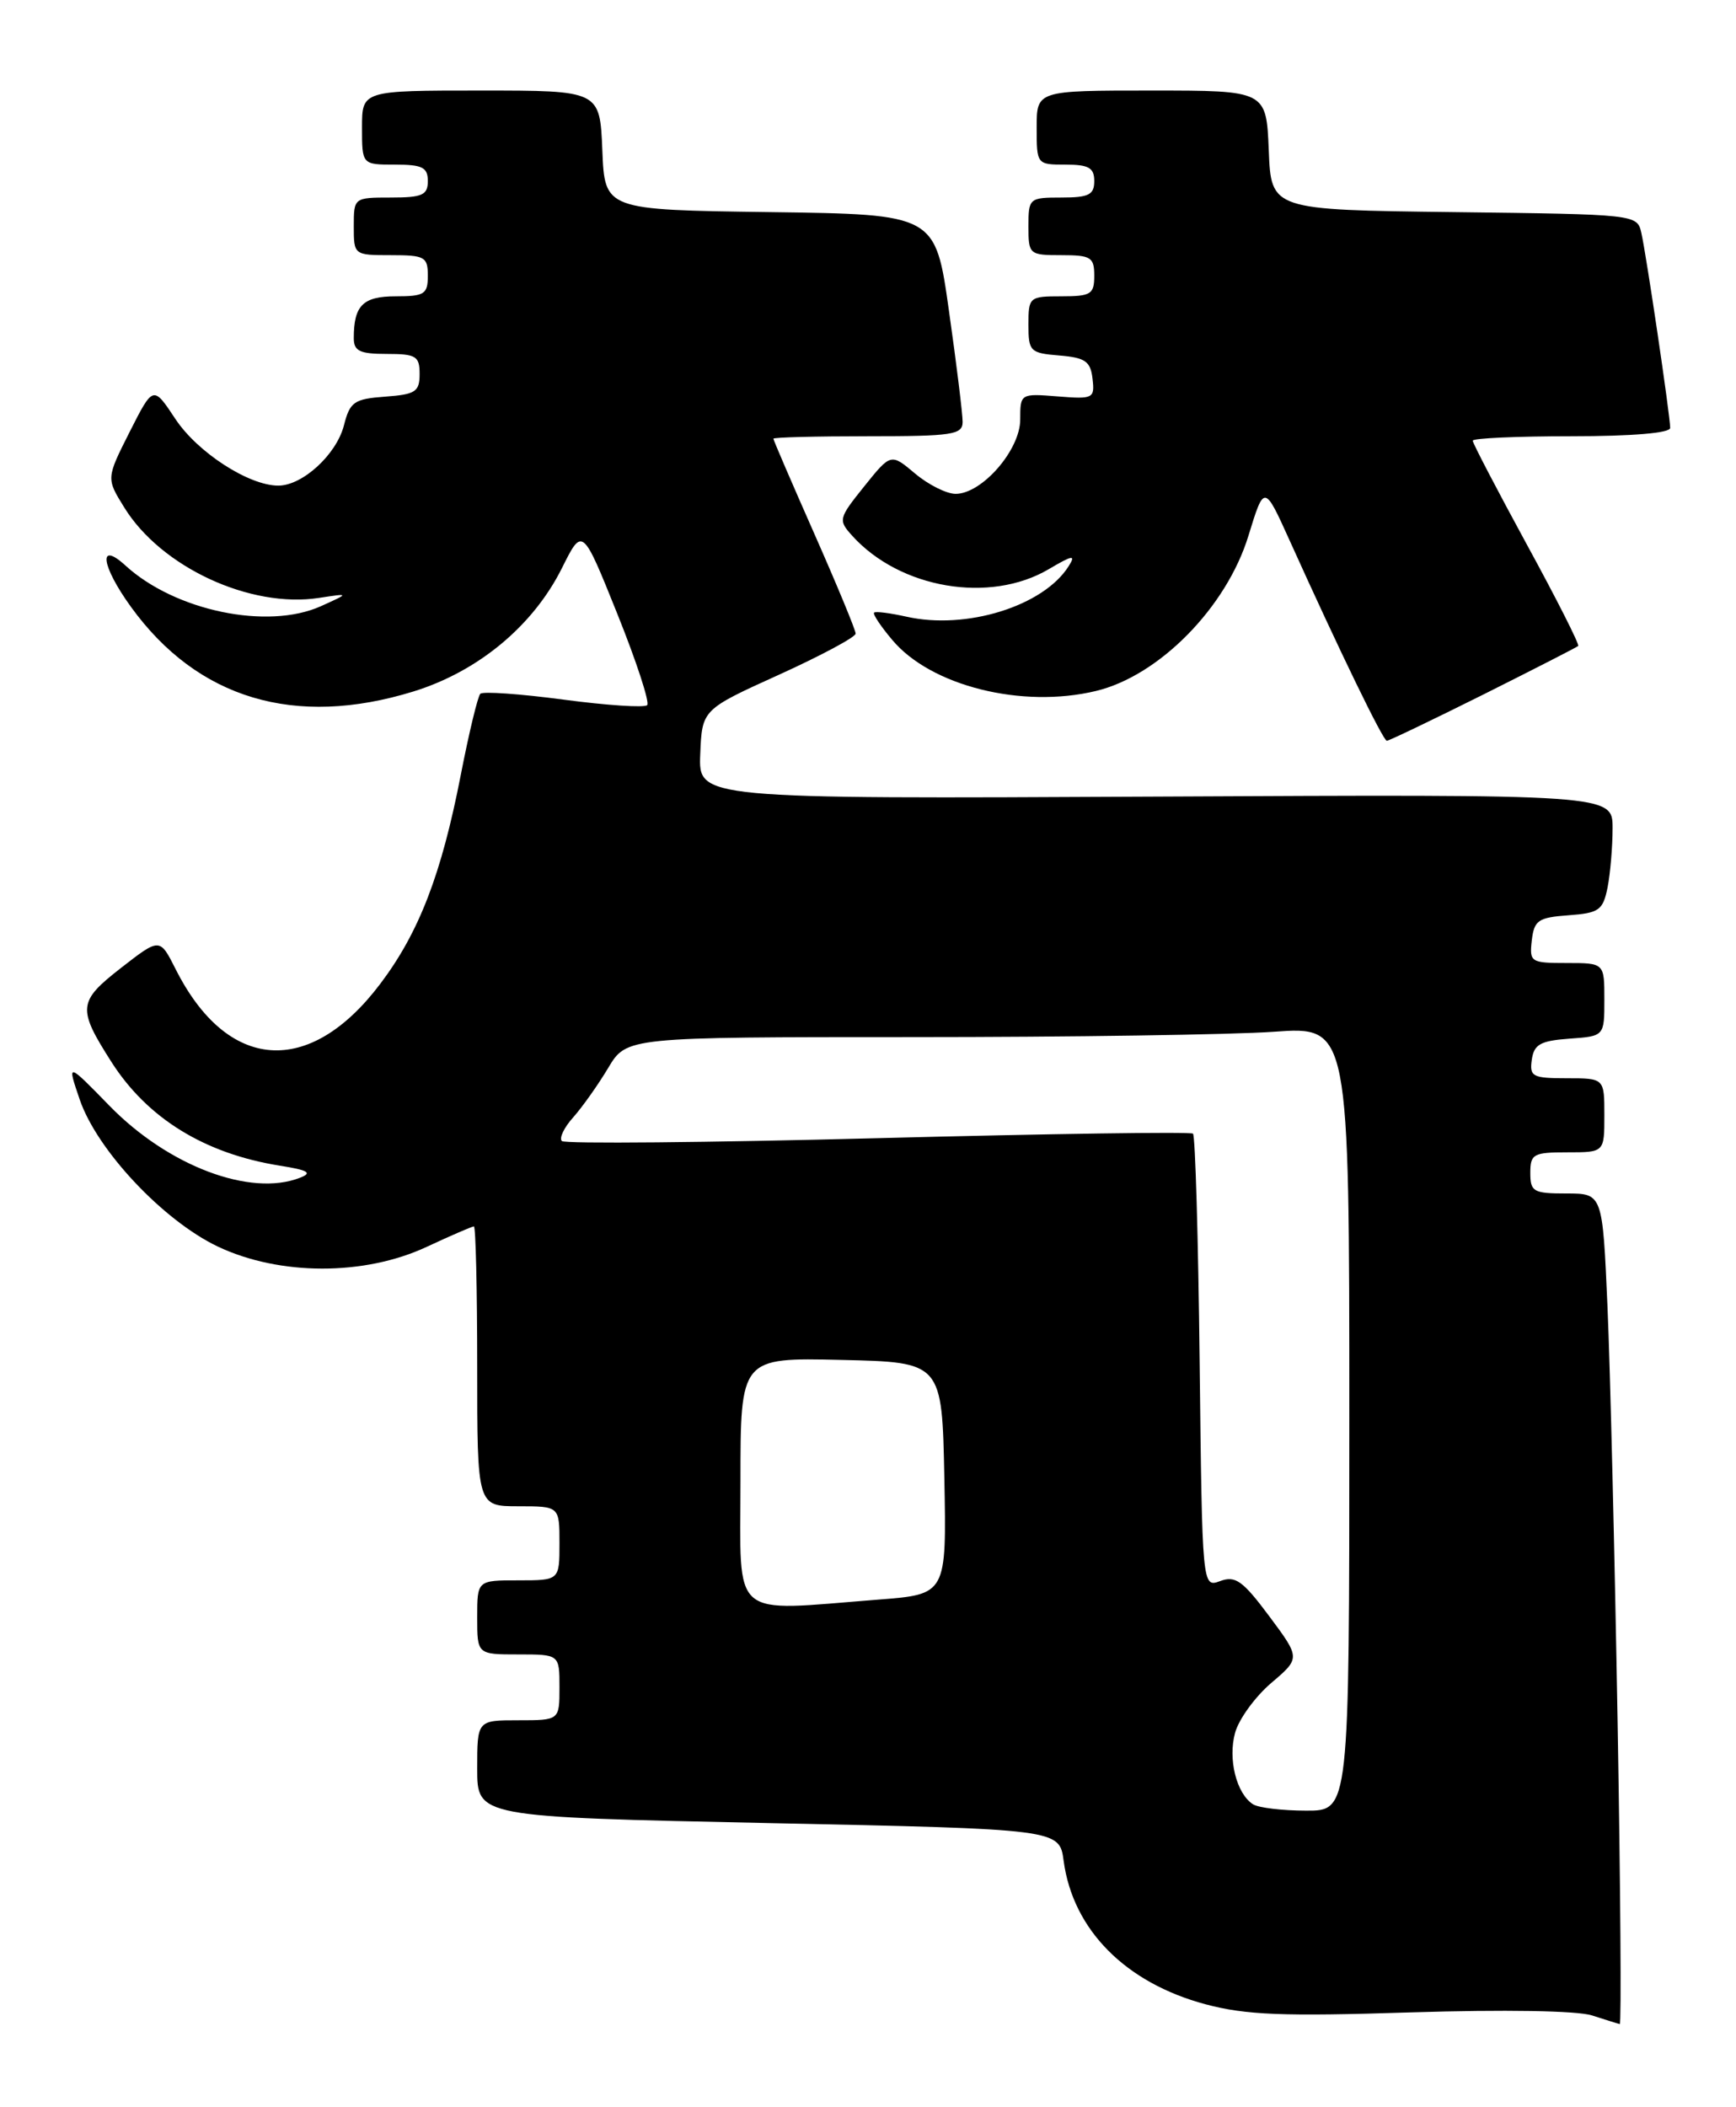 <?xml version="1.0" encoding="UTF-8" standalone="no"?>
<!DOCTYPE svg PUBLIC "-//W3C//DTD SVG 1.1//EN" "http://www.w3.org/Graphics/SVG/1.1/DTD/svg11.dtd" >
<svg xmlns="http://www.w3.org/2000/svg" xmlns:xlink="http://www.w3.org/1999/xlink" version="1.1" viewBox="0 0 211 256">
 <g >
 <path fill="currentColor"
d=" M 196.61 209.25 C 196.26 189.04 195.71 166.31 195.38 158.75 C 194.78 145.00 194.78 145.00 190.39 145.00 C 186.37 145.00 186.00 144.79 186.00 142.50 C 186.00 140.20 186.37 140.00 190.50 140.00 C 195.00 140.00 195.00 140.00 195.00 135.50 C 195.00 131.00 195.00 131.00 190.43 131.00 C 186.26 131.00 185.89 130.80 186.18 128.75 C 186.45 126.88 187.22 126.45 190.75 126.19 C 195.00 125.89 195.00 125.89 195.00 121.44 C 195.00 117.00 195.00 117.00 190.43 117.00 C 186.04 117.00 185.88 116.89 186.18 114.25 C 186.47 111.80 186.96 111.47 190.64 111.20 C 194.36 110.93 194.83 110.59 195.39 107.82 C 195.72 106.13 196.00 102.89 196.00 100.62 C 196.00 96.50 196.00 96.50 140.45 96.78 C 84.89 97.06 84.89 97.06 85.11 91.64 C 85.33 86.21 85.33 86.21 94.67 81.98 C 99.80 79.65 104.00 77.40 104.00 76.98 C 104.00 76.56 101.75 71.12 99.00 64.90 C 96.25 58.68 94.00 53.46 94.00 53.30 C 94.00 53.13 99.17 53.00 105.50 53.00 C 115.79 53.00 117.00 52.82 117.00 51.25 C 117.00 50.29 116.26 44.22 115.34 37.77 C 113.69 26.04 113.69 26.04 93.59 25.77 C 73.50 25.50 73.50 25.50 73.21 18.25 C 72.91 11.00 72.91 11.00 58.46 11.00 C 44.00 11.00 44.00 11.00 44.00 15.50 C 44.00 20.00 44.00 20.00 48.00 20.00 C 51.33 20.00 52.00 20.33 52.00 22.00 C 52.00 23.70 51.33 24.00 47.50 24.00 C 43.02 24.00 43.00 24.02 43.00 27.50 C 43.00 30.98 43.02 31.00 47.50 31.00 C 51.63 31.00 52.00 31.20 52.00 33.50 C 52.00 35.74 51.59 36.00 48.11 36.00 C 44.11 36.00 43.00 37.11 43.00 41.08 C 43.00 42.65 43.72 43.00 47.00 43.00 C 50.57 43.00 51.00 43.26 51.00 45.44 C 51.00 47.60 50.50 47.92 46.81 48.19 C 43.03 48.47 42.53 48.82 41.80 51.69 C 40.89 55.22 36.77 59.00 33.83 59.00 C 30.24 59.00 24.00 54.96 21.31 50.89 C 18.62 46.83 18.62 46.83 15.76 52.47 C 12.91 58.12 12.91 58.12 15.10 61.65 C 19.57 68.90 30.41 73.93 38.78 72.64 C 42.50 72.07 42.50 72.07 39.00 73.65 C 32.53 76.56 21.28 74.22 15.25 68.71 C 11.88 65.63 12.30 68.74 15.93 73.75 C 24.02 84.91 35.85 88.45 50.25 84.01 C 58.14 81.57 64.81 76.02 68.31 69.00 C 70.79 64.03 70.79 64.03 75.02 74.55 C 77.35 80.34 78.99 85.35 78.66 85.67 C 78.33 86.00 73.76 85.70 68.50 85.00 C 63.24 84.30 58.68 83.98 58.38 84.29 C 58.07 84.60 57.00 89.04 56.00 94.17 C 53.66 106.21 50.93 113.29 46.24 119.50 C 37.62 130.94 27.62 130.22 21.33 117.71 C 19.42 113.93 19.42 113.93 14.69 117.61 C 9.47 121.68 9.39 122.51 13.53 129.00 C 17.91 135.87 24.87 140.16 34.01 141.62 C 37.48 142.17 38.01 142.49 36.46 143.09 C 30.45 145.44 20.46 141.67 13.32 134.36 C 8.14 129.05 8.14 129.05 9.68 133.56 C 11.77 139.72 19.85 148.31 26.50 151.46 C 34.00 155.00 44.27 155.02 51.85 151.49 C 54.79 150.12 57.38 149.00 57.60 149.00 C 57.82 149.00 58.00 156.65 58.00 166.00 C 58.00 183.00 58.00 183.00 63.00 183.00 C 68.00 183.00 68.00 183.00 68.00 187.50 C 68.00 192.00 68.00 192.00 63.00 192.00 C 58.00 192.00 58.00 192.00 58.00 196.50 C 58.00 201.00 58.00 201.00 63.00 201.00 C 68.00 201.00 68.00 201.00 68.00 205.00 C 68.00 209.00 68.00 209.00 63.00 209.00 C 58.00 209.00 58.00 209.00 58.00 214.88 C 58.00 220.75 58.00 220.75 93.38 221.49 C 128.77 222.23 128.77 222.23 129.28 226.09 C 130.41 234.46 136.80 240.91 146.54 243.51 C 151.44 244.81 155.88 244.99 171.50 244.49 C 182.82 244.14 191.71 244.28 193.50 244.86 C 195.15 245.39 196.67 245.87 196.87 245.91 C 197.08 245.96 196.96 229.46 196.61 209.25 Z  M 180.27 84.39 C 186.44 81.30 191.65 78.64 191.82 78.48 C 192.00 78.32 189.19 72.76 185.57 66.14 C 181.96 59.51 179.00 53.84 179.00 53.54 C 179.00 53.24 184.40 53.00 191.00 53.00 C 198.39 53.00 203.00 52.61 203.00 51.99 C 203.00 50.52 200.09 30.88 199.49 28.27 C 198.98 26.05 198.82 26.04 176.74 25.77 C 154.50 25.50 154.50 25.50 154.21 18.25 C 153.91 11.00 153.91 11.00 139.96 11.00 C 126.00 11.00 126.00 11.00 126.00 15.50 C 126.00 19.98 126.02 20.00 129.50 20.00 C 132.33 20.00 133.00 20.38 133.00 22.00 C 133.00 23.67 132.33 24.00 129.00 24.00 C 125.10 24.00 125.00 24.08 125.00 27.50 C 125.00 30.92 125.10 31.00 129.00 31.00 C 132.60 31.00 133.00 31.25 133.00 33.50 C 133.00 35.75 132.60 36.00 129.00 36.00 C 125.11 36.00 125.00 36.09 125.00 39.44 C 125.00 42.69 125.20 42.90 128.75 43.19 C 131.91 43.45 132.55 43.90 132.79 46.01 C 133.07 48.41 132.89 48.51 128.54 48.16 C 124.03 47.80 124.00 47.82 124.00 50.98 C 124.00 54.66 119.36 60.00 116.15 60.00 C 115.05 60.00 112.83 58.89 111.22 57.53 C 108.28 55.06 108.28 55.06 105.04 59.09 C 101.91 62.99 101.86 63.19 103.59 65.10 C 109.40 71.52 120.31 73.37 127.47 69.15 C 130.40 67.42 130.79 67.37 129.88 68.80 C 126.82 73.64 117.43 76.56 110.16 74.92 C 108.18 74.48 106.41 74.25 106.24 74.43 C 106.06 74.61 107.06 76.11 108.46 77.76 C 113.14 83.34 124.22 86.11 133.20 83.95 C 140.89 82.11 149.08 73.78 151.74 65.09 C 153.66 58.84 153.66 58.84 156.75 65.67 C 162.85 79.18 168.11 90.00 168.56 90.00 C 168.82 90.00 174.09 87.47 180.27 84.39 Z  M 152.30 219.21 C 150.28 217.92 149.23 213.71 150.12 210.51 C 150.58 208.85 152.56 206.14 154.51 204.47 C 158.06 201.45 158.06 201.45 154.27 196.36 C 151.05 192.04 150.15 191.40 148.30 192.09 C 146.12 192.89 146.12 192.89 145.81 165.53 C 145.64 150.48 145.28 137.97 145.00 137.73 C 144.72 137.49 127.50 137.74 106.71 138.28 C 85.93 138.82 68.64 138.98 68.29 138.63 C 67.94 138.28 68.56 136.98 69.67 135.75 C 70.77 134.51 72.69 131.81 73.92 129.75 C 76.16 126.00 76.16 126.00 110.93 126.00 C 130.05 126.00 149.81 125.71 154.85 125.35 C 164.00 124.70 164.00 124.70 164.00 172.35 C 164.00 220.00 164.00 220.00 158.75 219.98 C 155.86 219.98 152.96 219.63 152.30 219.21 Z  M 90.00 179.97 C 90.00 164.94 90.00 164.94 102.25 165.22 C 114.50 165.50 114.50 165.50 114.78 179.60 C 115.05 193.70 115.05 193.70 106.78 194.34 C 88.53 195.76 90.00 197.03 90.00 179.97 Z "/>
</g>
</svg>